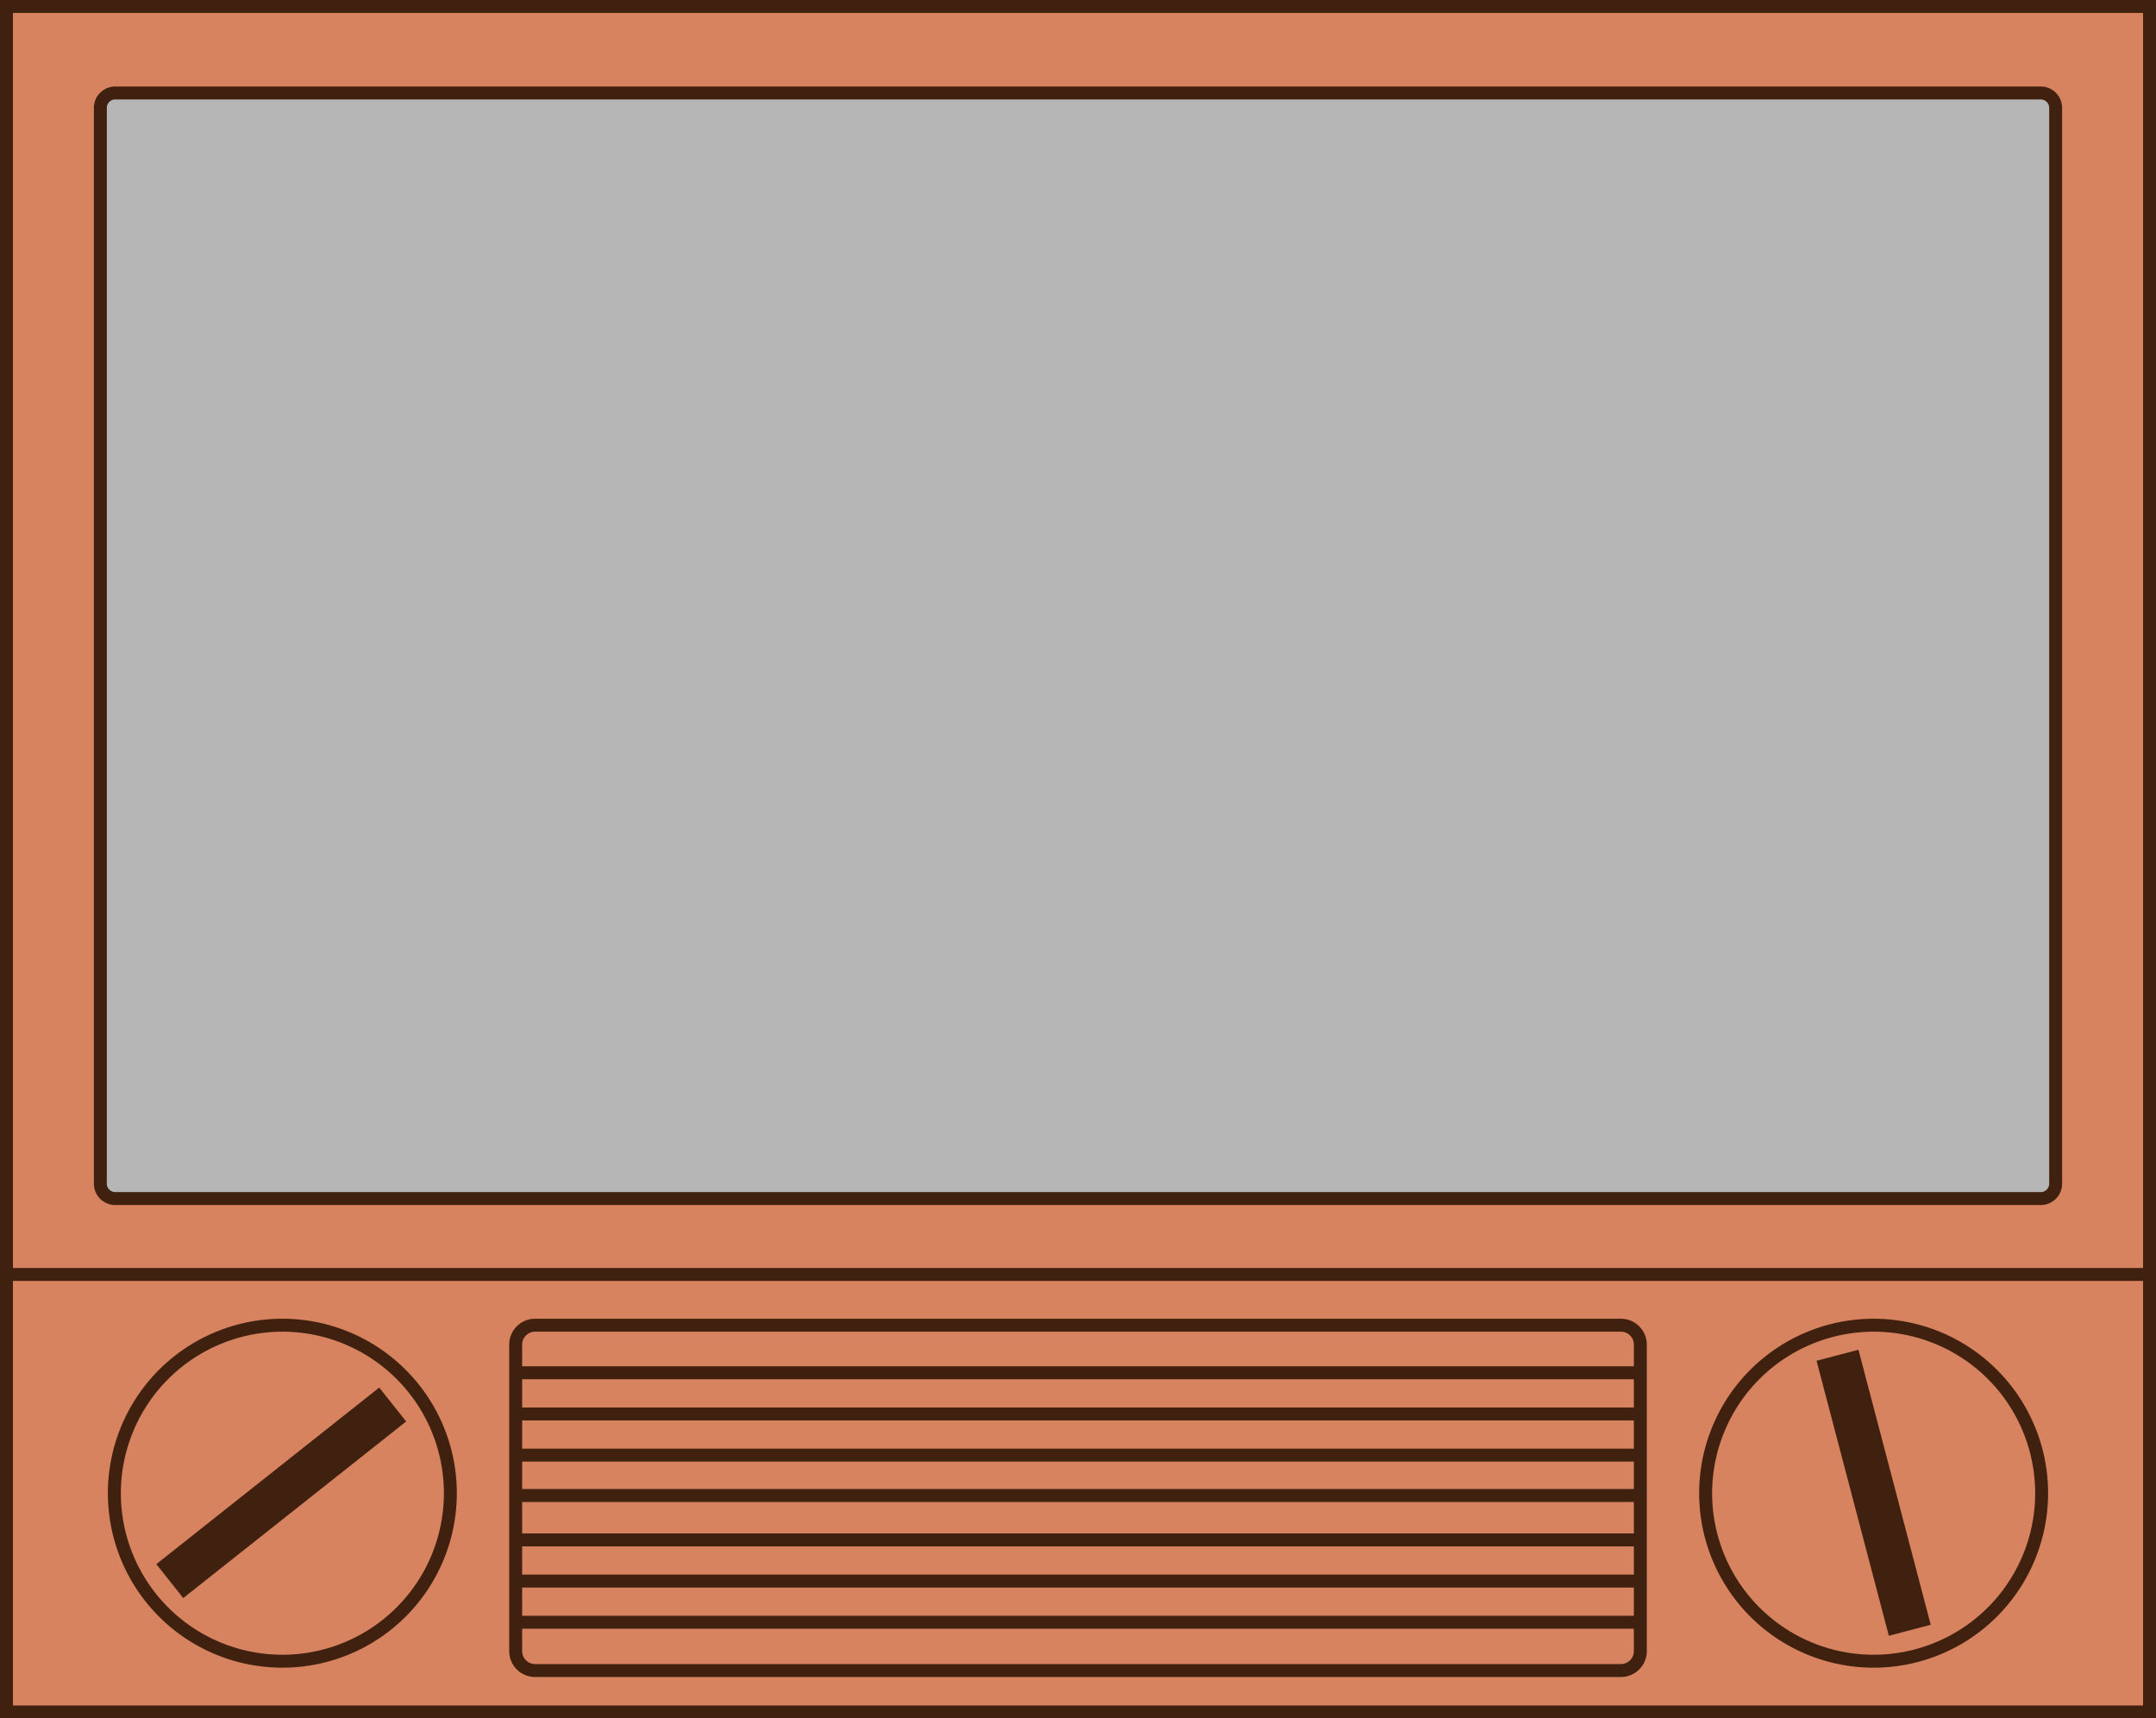 <svg id="レイヤー_33" data-name="レイヤー 33" xmlns="http://www.w3.org/2000/svg" viewBox="0 0 999 796.2"><defs><style>.cls-1{fill:#b7b6b6;}.cls-2{fill:#40210f;}.cls-3{fill:#d88360;}.cls-4{fill:none;stroke:#40210f;stroke-miterlimit:10;stroke-width:6px;}</style></defs><title>tv_kukita-comp_size_changed</title><rect class="cls-1" x="30.77" y="17.24" width="938.29" height="563.02"/><path class="cls-2" d="M966.56,22.33v557H34.27v-557H966.56m6-6H28.27v569H972.56v-569Z" transform="translate(-0.5 -2.09)"/><path class="cls-3" d="M3.5,597.49V5.09h993v592.4ZM54,45.17a6.89,6.89,0,0,0-7,6.76V550.66a6.89,6.89,0,0,0,7,6.76H946a6.89,6.89,0,0,0,7-6.76V51.93a6.89,6.89,0,0,0-7-6.76Z" transform="translate(-0.5 -2.09)"/><path class="cls-2" d="M993.5,8.09v586.4H6.5V8.09h987M54,560.42H946a9.9,9.9,0,0,0,10-9.76V51.93a9.9,9.9,0,0,0-10-9.76H54a9.9,9.9,0,0,0-10,9.76V550.66a9.9,9.9,0,0,0,10,9.76M999.5,2.09H.5v598.4h999V2.09ZM54,554.42a3.9,3.9,0,0,1-4-3.76V51.93a3.9,3.9,0,0,1,4-3.76H946a3.9,3.9,0,0,1,4,3.76V550.66a3.9,3.9,0,0,1-4,3.76Z" transform="translate(-0.5 -2.09)"/><rect class="cls-3" x="3" y="590.49" width="993" height="202.71"/><path class="cls-2" d="M993.5,595.58V792.29H6.5V595.58h987m6-6H.5V798.29h999V589.58Z" transform="translate(-0.5 -2.09)"/><circle class="cls-3" cx="130.84" cy="691.85" r="77.84"/><path class="cls-2" d="M131.34,619.1A74.84,74.84,0,1,1,56.5,693.94a74.92,74.92,0,0,1,74.84-74.84m0-6a80.84,80.84,0,1,0,80.83,80.84,80.84,80.84,0,0,0-80.83-80.84Z" transform="translate(-0.5 -2.09)"/><circle class="cls-3" cx="868.66" cy="693.94" r="77.84" transform="translate(-105.38 1228.83) rotate(-67.5)"/><path class="cls-2" d="M868.66,619.1a74.84,74.84,0,1,1-74.83,74.84,74.92,74.92,0,0,1,74.83-74.84m0-6a80.84,80.84,0,1,0,80.84,80.84,80.83,80.83,0,0,0-80.84-80.84Z" transform="translate(-0.5 -2.09)"/><rect class="cls-3" x="238.94" y="614.01" width="521.13" height="159.99" rx="9"/><path class="cls-2" d="M751.56,619.1a6,6,0,0,1,6,6v142a6,6,0,0,1-6,6H248.44a6,6,0,0,1-6-6v-142a6,6,0,0,1,6-6H751.56m0-6H248.44a12,12,0,0,0-12,12v142a12,12,0,0,0,12,12H751.56a12,12,0,0,0,12-12v-142a12,12,0,0,0-12-12Z" transform="translate(-0.5 -2.09)"/><rect class="cls-2" x="67.93" y="686.71" width="125.78" height="14.07" transform="translate(-403.04 229.13) rotate(-38.39)"/><path class="cls-2" d="M175.25,653.39l5,6.33L86.38,734.1l-5-6.32,93.88-74.39m1-8.43L72.94,726.8,85.4,742.53,188.7,660.7,176.23,645Z" transform="translate(-0.5 -2.09)"/><rect class="cls-2" x="861.63" y="630.86" width="14.07" height="125.78" transform="translate(-148.31 241.5) rotate(-14.73)"/><path class="cls-2" d="M857.34,634.8l30.45,115.85L880,752.7,849.54,636.85l7.8-2.05m4.28-7.33-19.41,5.1L875.71,760l19.41-5.11-33.5-127.45Z" transform="translate(-0.5 -2.09)"/><line class="cls-4" x1="240.26" y1="692.92" x2="760.14" y2="692.92"/><line class="cls-4" x1="239.84" y1="636.05" x2="759.72" y2="636.05"/><line class="cls-4" x1="239.84" y1="655.13" x2="759.72" y2="655.13"/><line class="cls-4" x1="241.28" y1="674.2" x2="761.16" y2="674.2"/><line class="cls-4" x1="239.84" y1="713.49" x2="759.72" y2="713.49"/><line class="cls-4" x1="239.84" y1="732.56" x2="759.72" y2="732.56"/><line class="cls-4" x1="241.28" y1="751.64" x2="761.16" y2="751.64"/></svg>